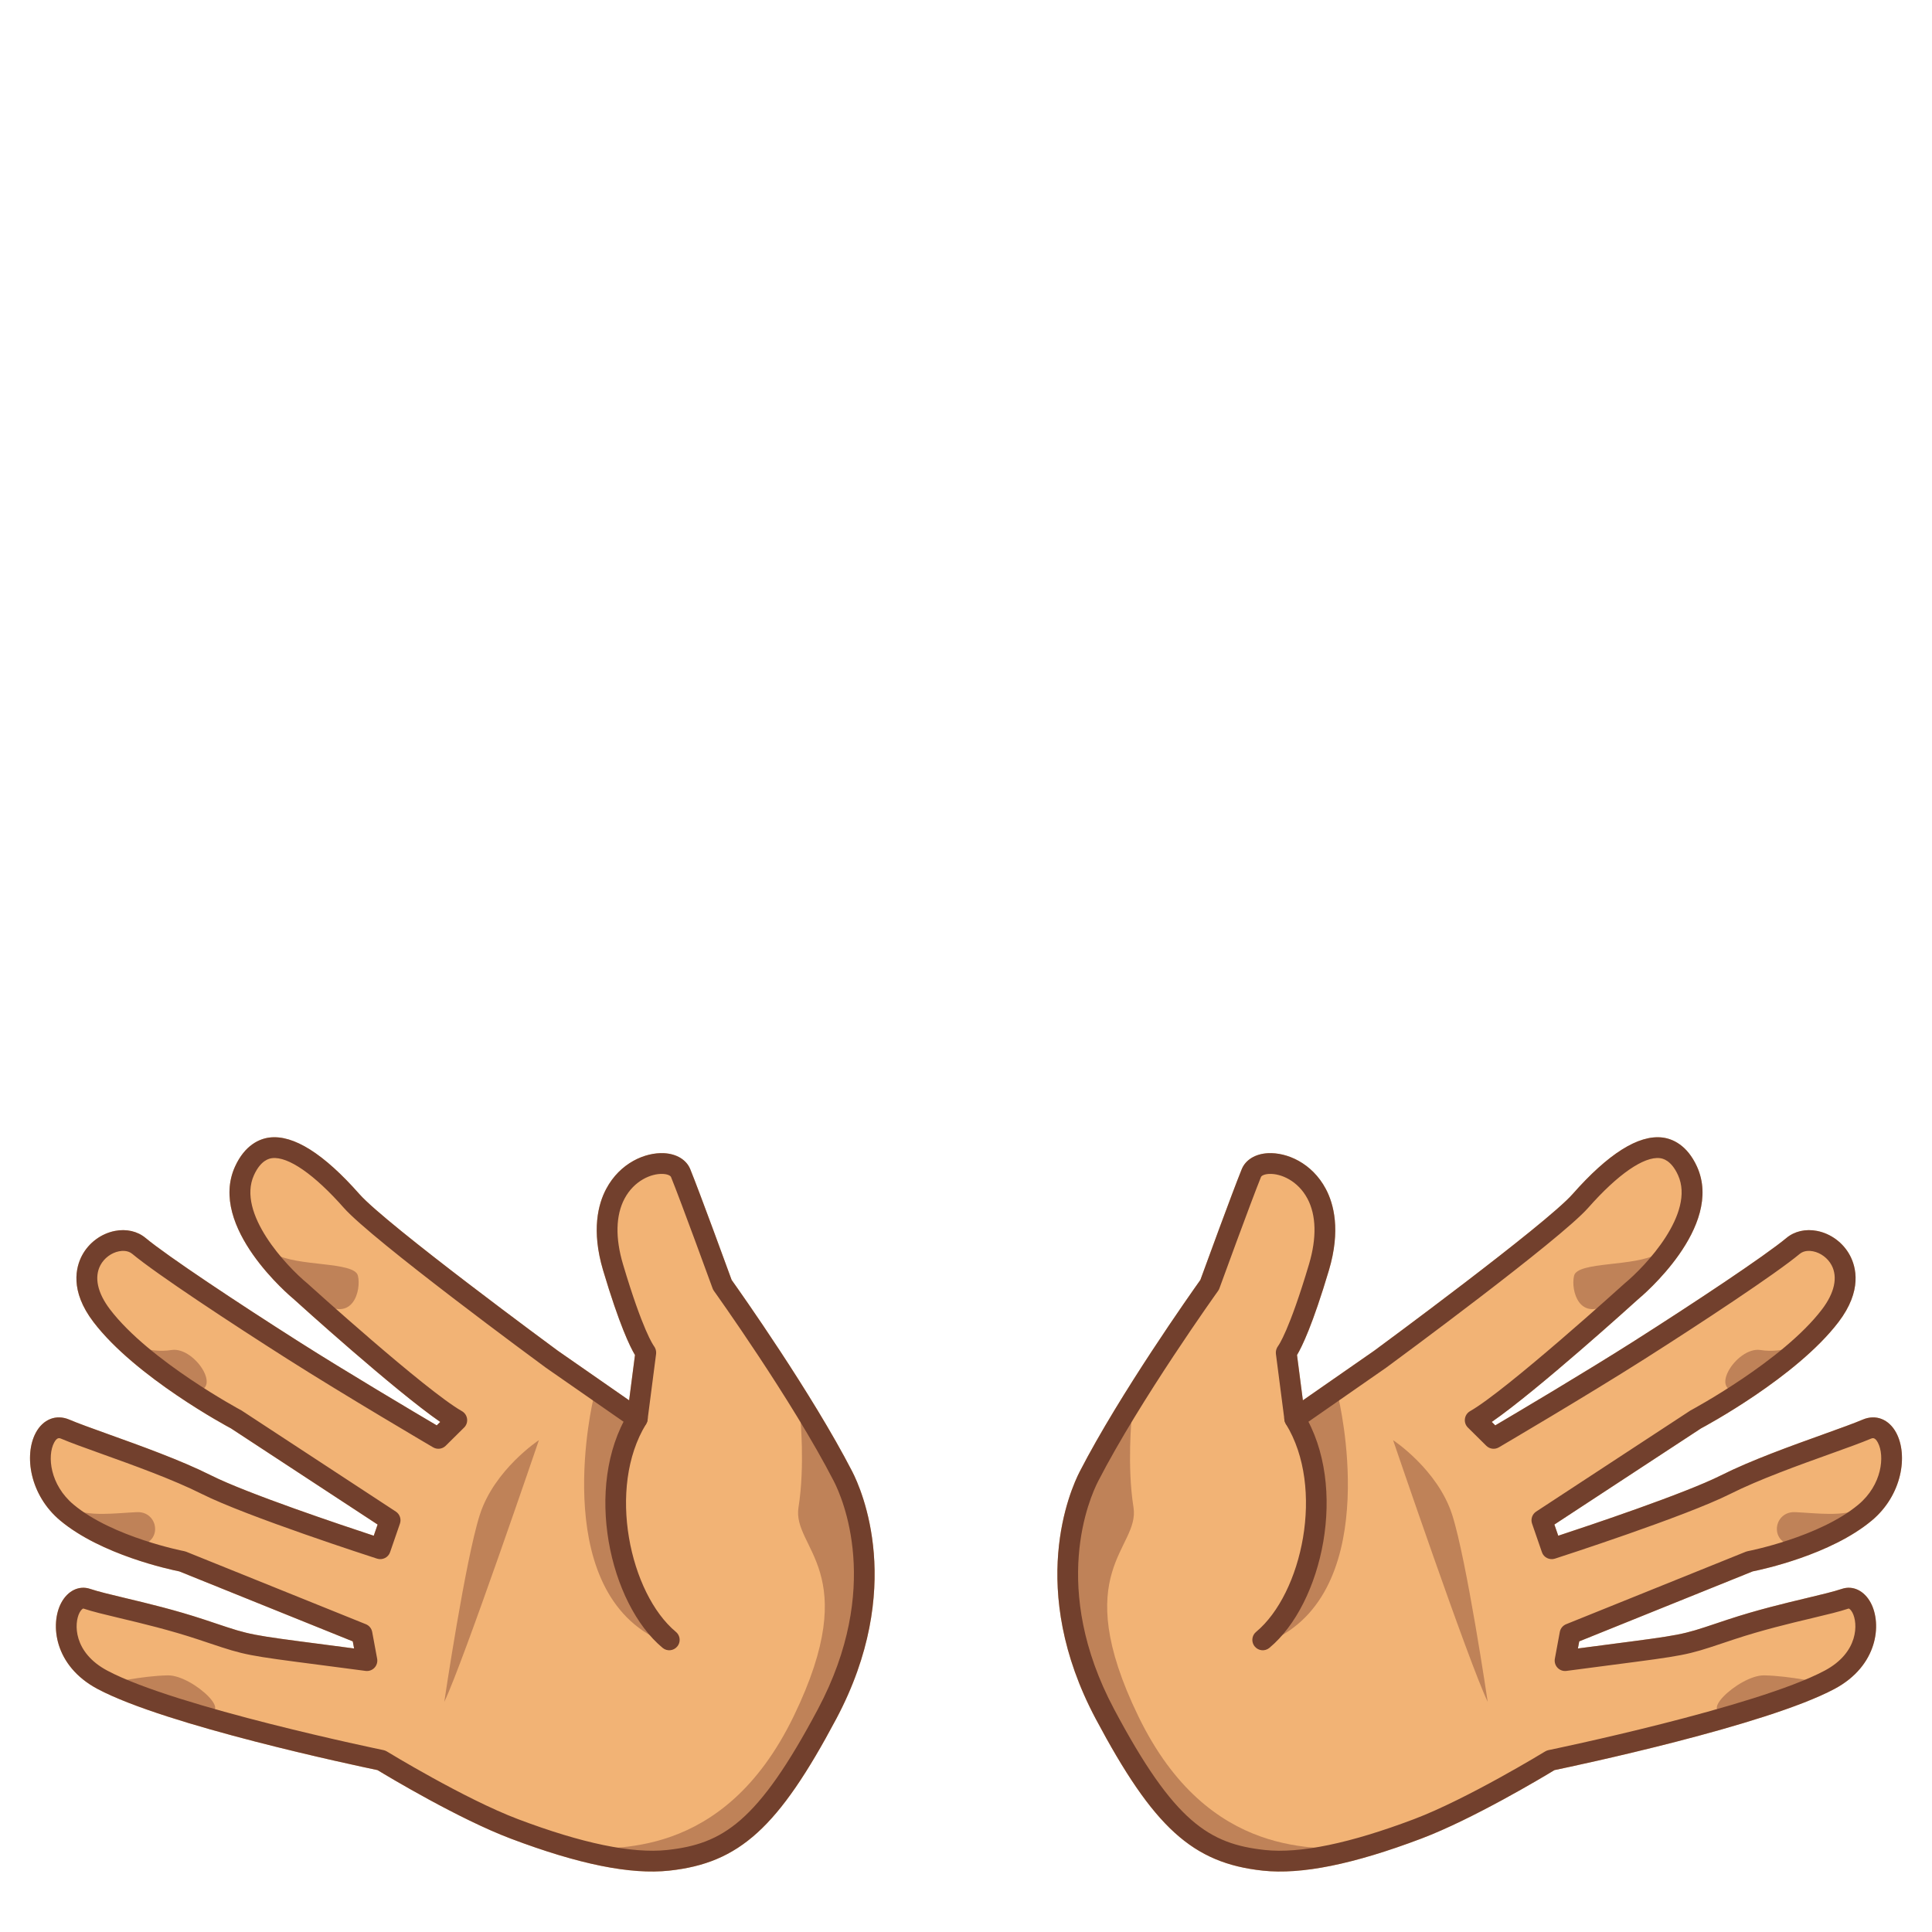 <?xml version="1.0" encoding="UTF-8" standalone="no"?>
<!-- Generated by phantom_svg. -->

<svg
   xmlns:dc="http://purl.org/dc/elements/1.1/"
   xmlns:cc="http://creativecommons.org/ns#"
   xmlns:rdf="http://www.w3.org/1999/02/22-rdf-syntax-ns#"
   xmlns:svg="http://www.w3.org/2000/svg"
   xmlns="http://www.w3.org/2000/svg"
   xmlns:sodipodi="http://sodipodi.sourceforge.net/DTD/sodipodi-0.dtd"
   xmlns:inkscape="http://www.inkscape.org/namespaces/inkscape"
   width="64px"
   height="64px"
   viewBox="0 0 64 64"
   preserveAspectRatio="none"
   version="1.1"
   id="svg2"
   inkscape:version="0.91 r13725"
   sodipodi:docname="raised_hand_with_fingers_splayed(ye).svg">
  <defs
     id="defs44" />
  <sodipodi:namedview
     pagecolor="#ffffff"
     bordercolor="#666666"
     borderopacity="1"
     objecttolerance="10"
     gridtolerance="10"
     guidetolerance="10"
     inkscape:pageopacity="0"
     inkscape:pageshadow="2"
     inkscape:window-width="1920"
     inkscape:window-height="1017"
     id="namedview42"
     showgrid="false"
     inkscape:zoom="3.6875"
     inkscape:cx="-27.932203"
     inkscape:cy="32"
     inkscape:window-x="1920"
     inkscape:window-y="26"
     inkscape:window-maximized="1"
     inkscape:current-layer="svg2" />
  <g
     id="g4"
     transform="matrix(0.251,-0.472,0.472,0.251,-7.563,55.653)">
    <g
       id="g6">
      <path
         style="fill:#f2b375"
         d="m 28.846,58.729 c 8.113,0 12.213,-4.234 13.471,-6.047 C 45.606,47.938 49.28,40.514 49.28,40.514 c 0,0 3.828,-4.254 4.898,-5.532 C 55.25,33.703 51.574,29.577 47.062,34.022 c -3.316,3.267 -3.711,4.271 -3.711,4.271 l -3.866,1.455 0.767,-6.414 c 0,0 1.912,-13.098 2.83,-15.547 C 44,15.34 45.267,10.824 41.61,11.054 c -3.656,0.23 -4.958,6.582 -4.958,6.582 0,0 -2.43,9.607 -2.506,12.286 l -1.532,-0.479 c 0,0 0.267,-6.301 0.593,-10.507 0.327,-4.206 0.844,-9.643 1.226,-11.48 0.382,-1.837 -3.14,-3.826 -4.899,0 C 27.774,11.283 27.771,17.865 27.771,17.865 L 26.731,29.185 24.885,29.476 c 0,0 -1.48,-8.298 -1.55,-11.381 C 23.264,15.012 22.416,10.519 22.264,8.758 22.111,6.997 18.437,7.993 17.749,11.283 17.06,14.574 18.437,19.013 18.437,19.013 L 19.699,30.949 18.379,32.001 C 15.521,24.349 15.857,25.528 15.26,22.033 14.724,18.895 13.845,16.254 13.616,14.876 13.386,13.498 9.637,14.263 9.636,18.09 9.634,23.065 13.347,35.692 13.347,35.692 c 0,0 -0.344,5.665 0.115,9.262 0.459,3.596 1.265,7.14 2.755,9.336 2.227,3.282 4.898,4.439 12.628,4.439 z"
         id="path8"
         inkscape:connector-curvature="0" />
      <path
         style="fill:#f2b375"
         d="m 28.846,59.373 c -7.631,0 -10.706,-1.103 -13.161,-4.722 C 14.331,52.656 13.395,49.511 12.824,45.035 12.393,41.658 12.65,36.607 12.698,35.767 12.312,34.44 8.991,22.911 8.992,18.09 c 4.892e-4,-3.066 2.18,-4.494 3.653,-4.494 0.856,0 1.487,0.461 1.606,1.174 0.088,0.529 0.288,1.296 0.519,2.184 0.356,1.37 0.801,3.075 1.125,4.972 L 16.023,22.688 C 16.386,24.858 16.386,24.858 18.016,29.197 L 18.671,30.945 19.021,30.666 17.803,19.142 c -0.174,-0.581 -1.363,-4.751 -0.684,-7.99 0.503,-2.406 2.513,-3.897 4.086,-3.897 0.957,0 1.624,0.568 1.701,1.447 0.051,0.585 0.184,1.506 0.338,2.571 0.306,2.112 0.688,4.741 0.735,6.807 0.058,2.514 1.091,8.682 1.432,10.661 L 26.136,28.627 27.13,17.806 c -0.003,-0.216 0.021,-6.708 1.819,-10.618 1.024,-2.228 2.513,-2.561 3.309,-2.561 0.887,0 1.746,0.406 2.299,1.086 0.454,0.558 0.639,1.241 0.507,1.874 -0.361,1.739 -0.87,6.978 -1.214,11.399 -0.269,3.468 -0.5,8.424 -0.569,9.99 l 0.29,0.091 c 0.397,-3.415 2.366,-11.229 2.458,-11.59 0.051,-0.25 1.441,-6.809 5.542,-7.066 1.468,-0.09 2.238,0.53 2.599,1.05 0.85,1.227 0.687,3.432 -0.485,6.554 C 42.801,20.371 40.907,33.298 40.888,33.428 L 40.249,38.773 42.898,37.776 C 43.206,37.263 44.096,36.041 46.609,33.563 48.452,31.749 50.096,31.368 51.15,31.368 c 1.826,0 3.143,1.069 3.638,2.13 0.33,0.707 0.287,1.416 -0.116,1.897 -1.005,1.201 -4.351,4.925 -4.854,5.484 -0.409,0.819 -3.876,7.707 -6.972,12.171 -0.733,1.056 -4.853,6.323 -14,6.323 z M 12.645,14.883 c -0.741,0 -2.365,0.808 -2.366,3.207 -10e-4,4.826 3.648,17.296 3.686,17.421 0.021,0.071 0.029,0.146 0.025,0.221 -0.003,0.056 -0.335,5.646 0.111,9.141 0.538,4.211 1.429,7.258 2.649,9.057 1.95,2.875 4.159,4.157 12.096,4.157 8.507,0 12.273,-4.807 12.941,-5.771 C 45.012,47.666 48.667,40.302 48.703,40.228 c 0.026,-0.053 0.06,-0.102 0.099,-0.145 0.038,-0.042 3.833,-4.26 4.884,-5.515 0.056,-0.067 0.06,-0.26 -0.064,-0.525 -0.311,-0.669 -1.218,-1.388 -2.471,-1.388 -1.167,0 -2.425,0.631 -3.637,1.826 -3.071,3.025 -3.553,4.025 -3.571,4.067 -0.071,0.153 -0.207,0.289 -0.365,0.349 l -3.866,1.455 c -0.209,0.079 -0.447,0.042 -0.624,-0.096 -0.177,-0.139 -0.268,-0.36 -0.242,-0.583 l 0.767,-6.414 c 0.081,-0.554 1.936,-13.211 2.867,-15.696 0.972,-2.589 1.201,-4.546 0.632,-5.368 -0.094,-0.135 -0.427,-0.564 -1.46,-0.498 -2.596,0.163 -4.033,4.436 -4.367,6.068 -0.031,0.124 -2.42,9.598 -2.493,12.175 -0.006,0.202 -0.105,0.389 -0.27,0.506 -0.164,0.118 -0.374,0.152 -0.565,0.091 l -1.532,-0.477 c -0.278,-0.087 -0.464,-0.351 -0.451,-0.643 0.002,-0.062 0.27,-6.36 0.594,-10.529 0.321,-4.136 0.839,-9.645 1.238,-11.561 0.071,-0.345 -0.123,-0.649 -0.246,-0.8 -0.307,-0.377 -0.805,-0.611 -1.3,-0.611 -0.842,0 -1.602,0.643 -2.139,1.811 -1.68,3.652 -1.704,10.075 -1.704,10.14 l -1.042,11.379 c -0.027,0.293 -0.25,0.53 -0.541,0.576 l -1.846,0.291 c -0.34,0.06 -0.672,-0.178 -0.734,-0.522 -0.061,-0.341 -1.489,-8.382 -1.56,-11.479 -0.046,-1.987 -0.42,-4.573 -0.722,-6.651 -0.158,-1.085 -0.293,-2.023 -0.347,-2.644 -0.01,-0.108 -0.024,-0.272 -0.418,-0.272 -0.933,0 -2.434,0.999 -2.826,2.873 -0.648,3.092 0.66,7.364 0.673,7.407 0.013,0.04 0.021,0.081 0.025,0.123 l 1.262,11.936 c 0.023,0.219 -0.067,0.434 -0.239,0.571 L 18.781,32.505 c -0.162,0.128 -0.376,0.171 -0.573,0.117 -0.199,-0.056 -0.359,-0.202 -0.431,-0.396 l -0.965,-2.576 C 15.168,25.277 15.137,25.194 14.753,22.899 L 14.626,22.142 c -0.315,-1.842 -0.751,-3.518 -1.102,-4.863 -0.249,-0.956 -0.446,-1.711 -0.543,-2.297 -0.008,-0.048 -0.145,-0.099 -0.335,-0.099 z"
         id="path10"
         inkscape:connector-curvature="0" />
    </g>
    <path
       style="fill:#bf8258"
       d="m 14.151,48.944 c 1.148,1.825 3.571,8.397 13.596,8.024 10.025,-0.372 9.12,-4.974 11.577,-5.815 2.457,-0.843 4.983,-2.526 4.983,-2.526 0,0 -2.757,10.026 -17.183,10.102 C 14.534,58.882 14.151,48.944 14.151,48.944 Z"
       id="path12"
       inkscape:connector-curvature="0" />
    <path
       style="fill:#bf8258"
       d="m 18.379,37.432 c 0,0 8.343,-2.966 11.251,-3.495 2.908,-0.531 5.816,1.059 5.816,1.059 0,0 -14.389,2.331 -17.067,2.437 z"
       id="path14"
       inkscape:connector-curvature="0" />
    <path
       style="fill:#bf8258"
       d="m 39.323,36.765 c 0,0 -11.577,2.969 -11.319,10.485 0,0 5.129,-7.272 11.481,-7.884 l -0.161,-2.602 z"
       id="path16"
       inkscape:connector-curvature="0" />
    <path
       style="fill:#bf8258"
       d="m 37.954,15.105 c -0.076,1.607 1.913,4.592 1.224,5.204 -0.688,0.612 -2.754,1.115 -2.525,-1.225 0.229,-2.339 1.302,-3.979 1.302,-3.979 z"
       id="path18"
       inkscape:connector-curvature="0" />
    <path
       style="fill:#bf8258"
       d="m 28.846,9.672 c 0,0 -0.077,1.377 0.842,2.602 0.919,1.225 -0.926,4.369 -1.726,2.147 -0.799,-2.223 0.884,-4.748 0.884,-4.748 z"
       id="path20"
       inkscape:connector-curvature="0" />
    <path
       style="fill:#bf8258"
       d="m 18.131,11.355 c -0.077,1.147 1.063,2.684 1.684,3.75 0.765,1.314 -1.405,2.653 -2.119,0.332 -0.713,-2.322 0.435,-4.082 0.435,-4.082 z"
       id="path22"
       inkscape:connector-curvature="0" />
    <path
       style="fill:#bf8258"
       d="m 9.646,18.558 c 0,0 1.368,1.599 2.133,2.977 C 12.544,22.912 11.445,26.849 10.712,24.213 9.98,21.577 9.646,18.558 9.646,18.558 Z"
       id="path24"
       inkscape:connector-curvature="0" />
    <path
       style="fill:#72402d"
       d="m 28.846,59.373 c -7.631,0 -10.706,-1.103 -13.161,-4.722 C 14.331,52.656 13.395,49.511 12.824,45.035 12.393,41.658 12.65,36.607 12.698,35.767 12.312,34.44 8.991,22.911 8.992,18.09 c 4.892e-4,-3.066 2.18,-4.494 3.653,-4.494 0.856,0 1.487,0.461 1.606,1.174 0.088,0.529 0.288,1.296 0.519,2.184 0.356,1.37 0.801,3.075 1.125,4.972 L 16.023,22.688 C 16.386,24.858 16.386,24.858 18.016,29.197 L 18.671,30.945 19.021,30.666 17.803,19.142 c -0.174,-0.581 -1.363,-4.751 -0.684,-7.99 0.503,-2.406 2.513,-3.897 4.086,-3.897 0.957,0 1.624,0.568 1.701,1.447 0.051,0.585 0.184,1.506 0.338,2.571 0.306,2.112 0.688,4.741 0.735,6.807 0.058,2.514 1.091,8.682 1.432,10.661 L 26.136,28.627 27.13,17.806 c -0.003,-0.216 0.021,-6.708 1.819,-10.618 1.024,-2.228 2.513,-2.561 3.309,-2.561 0.887,0 1.746,0.406 2.299,1.086 0.454,0.558 0.639,1.241 0.507,1.874 -0.361,1.739 -0.87,6.978 -1.214,11.399 -0.269,3.468 -0.5,8.424 -0.569,9.99 l 0.29,0.091 c 0.397,-3.415 2.366,-11.229 2.458,-11.59 0.051,-0.25 1.441,-6.809 5.542,-7.066 1.468,-0.09 2.238,0.53 2.599,1.05 0.85,1.227 0.687,3.432 -0.485,6.554 C 42.801,20.371 40.907,33.298 40.888,33.428 L 40.249,38.773 42.898,37.776 C 43.206,37.263 44.096,36.041 46.609,33.563 48.452,31.749 50.096,31.368 51.15,31.368 c 1.826,0 3.143,1.069 3.638,2.13 0.33,0.707 0.287,1.416 -0.116,1.897 -1.005,1.201 -4.351,4.925 -4.854,5.484 -0.409,0.819 -3.876,7.707 -6.972,12.171 -0.733,1.056 -4.853,6.323 -14,6.323 z M 12.645,14.883 c -0.741,0 -2.365,0.808 -2.366,3.207 -10e-4,4.826 3.648,17.296 3.686,17.421 0.021,0.071 0.029,0.146 0.025,0.221 -0.003,0.056 -0.335,5.646 0.111,9.141 0.538,4.211 1.429,7.258 2.649,9.057 1.95,2.875 4.159,4.157 12.096,4.157 8.507,0 12.273,-4.807 12.941,-5.771 C 45.012,47.666 48.667,40.302 48.703,40.228 c 0.026,-0.053 0.06,-0.102 0.099,-0.145 0.038,-0.042 3.833,-4.26 4.884,-5.515 0.056,-0.067 0.06,-0.26 -0.064,-0.525 -0.311,-0.669 -1.218,-1.388 -2.471,-1.388 -1.167,0 -2.425,0.631 -3.637,1.826 -3.071,3.025 -3.553,4.025 -3.571,4.067 -0.071,0.153 -0.207,0.289 -0.365,0.349 l -3.866,1.455 c -0.209,0.079 -0.447,0.042 -0.624,-0.096 -0.177,-0.139 -0.268,-0.36 -0.242,-0.583 l 0.767,-6.414 c 0.081,-0.554 1.936,-13.211 2.867,-15.696 0.972,-2.589 1.201,-4.546 0.632,-5.368 -0.094,-0.135 -0.427,-0.564 -1.46,-0.498 -2.596,0.163 -4.033,4.436 -4.367,6.068 -0.031,0.124 -2.42,9.598 -2.493,12.175 -0.006,0.202 -0.105,0.389 -0.27,0.506 -0.164,0.118 -0.374,0.152 -0.565,0.091 l -1.532,-0.477 c -0.278,-0.087 -0.464,-0.351 -0.451,-0.643 0.002,-0.062 0.27,-6.36 0.594,-10.529 0.321,-4.136 0.839,-9.645 1.238,-11.561 0.071,-0.345 -0.123,-0.649 -0.246,-0.8 -0.307,-0.377 -0.805,-0.611 -1.3,-0.611 -0.842,0 -1.602,0.643 -2.139,1.811 -1.68,3.652 -1.704,10.075 -1.704,10.14 l -1.042,11.379 c -0.027,0.293 -0.25,0.53 -0.541,0.576 l -1.846,0.291 c -0.34,0.06 -0.672,-0.178 -0.734,-0.522 -0.061,-0.341 -1.489,-8.382 -1.56,-11.479 -0.046,-1.987 -0.42,-4.573 -0.722,-6.651 -0.158,-1.085 -0.293,-2.023 -0.347,-2.644 -0.01,-0.108 -0.024,-0.272 -0.418,-0.272 -0.933,0 -2.434,0.999 -2.826,2.873 -0.648,3.092 0.66,7.364 0.673,7.407 0.013,0.04 0.021,0.081 0.025,0.123 l 1.262,11.936 c 0.023,0.219 -0.067,0.434 -0.239,0.571 L 18.781,32.505 c -0.162,0.128 -0.376,0.171 -0.573,0.117 -0.199,-0.056 -0.359,-0.202 -0.431,-0.396 l -0.965,-2.576 C 15.168,25.277 15.137,25.194 14.753,22.899 L 14.626,22.142 c -0.315,-1.842 -0.751,-3.518 -1.102,-4.863 -0.249,-0.956 -0.446,-1.711 -0.543,-2.297 -0.008,-0.048 -0.145,-0.099 -0.335,-0.099 z"
       id="path26"
       inkscape:connector-curvature="0" />
    <path
       style="fill:#72402d"
       d="m 28.31,48.582 c -0.043,0 -0.087,-0.004 -0.131,-0.014 -0.348,-0.072 -0.572,-0.412 -0.499,-0.761 0.872,-4.2 6.516,-9.021 11.846,-8.701 0.355,0.022 0.624,0.328 0.602,0.684 -0.022,0.354 -0.298,0.627 -0.684,0.602 -4.643,-0.295 -9.75,4.048 -10.503,7.678 -0.063,0.304 -0.331,0.513 -0.63,0.513 z"
       id="path28"
       inkscape:connector-curvature="0" />
  </g>
  <g
     id="g30" />
  <g
     id="g32" />
  <g
     id="g34" />
  <g
     id="g36" />
  <g
     id="g38" />
  <g
     id="g40" />
  <g
     id="g4-3"
     transform="matrix(-0.251,-0.472,-0.472,0.251,71.563,55.653)">
    <g
       id="g6-6">
      <path
         style="fill:#f2b375"
         d="m 28.846,58.729 c 8.113,0 12.213,-4.234 13.471,-6.047 C 45.606,47.938 49.28,40.514 49.28,40.514 c 0,0 3.828,-4.254 4.898,-5.532 C 55.25,33.703 51.574,29.577 47.062,34.022 c -3.316,3.267 -3.711,4.271 -3.711,4.271 l -3.866,1.455 0.767,-6.414 c 0,0 1.912,-13.098 2.83,-15.547 C 44,15.34 45.267,10.824 41.61,11.054 c -3.656,0.23 -4.958,6.582 -4.958,6.582 0,0 -2.43,9.607 -2.506,12.286 l -1.532,-0.479 c 0,0 0.267,-6.301 0.593,-10.507 0.327,-4.206 0.844,-9.643 1.226,-11.48 0.382,-1.837 -3.14,-3.826 -4.899,0 C 27.774,11.283 27.771,17.865 27.771,17.865 L 26.731,29.185 24.885,29.476 c 0,0 -1.48,-8.298 -1.55,-11.381 C 23.264,15.012 22.416,10.519 22.264,8.758 22.111,6.997 18.437,7.993 17.749,11.283 17.06,14.574 18.437,19.013 18.437,19.013 L 19.699,30.949 18.379,32.001 C 15.521,24.349 15.857,25.528 15.26,22.033 14.724,18.895 13.845,16.254 13.616,14.876 13.386,13.498 9.637,14.263 9.636,18.09 9.634,23.065 13.347,35.692 13.347,35.692 c 0,0 -0.344,5.665 0.115,9.262 0.459,3.596 1.265,7.14 2.755,9.336 2.227,3.282 4.898,4.439 12.628,4.439 z"
         id="path8-7"
         inkscape:connector-curvature="0" />
      <path
         style="fill:#f2b375"
         d="m 28.846,59.373 c -7.631,0 -10.706,-1.103 -13.161,-4.722 C 14.331,52.656 13.395,49.511 12.824,45.035 12.393,41.658 12.65,36.607 12.698,35.767 12.312,34.44 8.991,22.911 8.992,18.09 c 4.892e-4,-3.066 2.18,-4.494 3.653,-4.494 0.856,0 1.487,0.461 1.606,1.174 0.088,0.529 0.288,1.296 0.519,2.184 0.356,1.37 0.801,3.075 1.125,4.972 L 16.023,22.688 C 16.386,24.858 16.386,24.858 18.016,29.197 L 18.671,30.945 19.021,30.666 17.803,19.142 c -0.174,-0.581 -1.363,-4.751 -0.684,-7.99 0.503,-2.406 2.513,-3.897 4.086,-3.897 0.957,0 1.624,0.568 1.701,1.447 0.051,0.585 0.184,1.506 0.338,2.571 0.306,2.112 0.688,4.741 0.735,6.807 0.058,2.514 1.091,8.682 1.432,10.661 L 26.136,28.627 27.13,17.806 c -0.003,-0.216 0.021,-6.708 1.819,-10.618 1.024,-2.228 2.513,-2.561 3.309,-2.561 0.887,0 1.746,0.406 2.299,1.086 0.454,0.558 0.639,1.241 0.507,1.874 -0.361,1.739 -0.87,6.978 -1.214,11.399 -0.269,3.468 -0.5,8.424 -0.569,9.99 l 0.29,0.091 c 0.397,-3.415 2.366,-11.229 2.458,-11.59 0.051,-0.25 1.441,-6.809 5.542,-7.066 1.468,-0.09 2.238,0.53 2.599,1.05 0.85,1.227 0.687,3.432 -0.485,6.554 C 42.801,20.371 40.907,33.298 40.888,33.428 L 40.249,38.773 42.898,37.776 C 43.206,37.263 44.096,36.041 46.609,33.563 48.452,31.749 50.096,31.368 51.15,31.368 c 1.826,0 3.143,1.069 3.638,2.13 0.33,0.707 0.287,1.416 -0.116,1.897 -1.005,1.201 -4.351,4.925 -4.854,5.484 -0.409,0.819 -3.876,7.707 -6.972,12.171 -0.733,1.056 -4.853,6.323 -14,6.323 z M 12.645,14.883 c -0.741,0 -2.365,0.808 -2.366,3.207 -10e-4,4.826 3.648,17.296 3.686,17.421 0.021,0.071 0.029,0.146 0.025,0.221 -0.003,0.056 -0.335,5.646 0.111,9.141 0.538,4.211 1.429,7.258 2.649,9.057 1.95,2.875 4.159,4.157 12.096,4.157 8.507,0 12.273,-4.807 12.941,-5.771 C 45.012,47.666 48.667,40.302 48.703,40.228 c 0.026,-0.053 0.06,-0.102 0.099,-0.145 0.038,-0.042 3.833,-4.26 4.884,-5.515 0.056,-0.067 0.06,-0.26 -0.064,-0.525 -0.311,-0.669 -1.218,-1.388 -2.471,-1.388 -1.167,0 -2.425,0.631 -3.637,1.826 -3.071,3.025 -3.553,4.025 -3.571,4.067 -0.071,0.153 -0.207,0.289 -0.365,0.349 l -3.866,1.455 c -0.209,0.079 -0.447,0.042 -0.624,-0.096 -0.177,-0.139 -0.268,-0.36 -0.242,-0.583 l 0.767,-6.414 c 0.081,-0.554 1.936,-13.211 2.867,-15.696 0.972,-2.589 1.201,-4.546 0.632,-5.368 -0.094,-0.135 -0.427,-0.564 -1.46,-0.498 -2.596,0.163 -4.033,4.436 -4.367,6.068 -0.031,0.124 -2.42,9.598 -2.493,12.175 -0.006,0.202 -0.105,0.389 -0.27,0.506 -0.164,0.118 -0.374,0.152 -0.565,0.091 l -1.532,-0.477 c -0.278,-0.087 -0.464,-0.351 -0.451,-0.643 0.002,-0.062 0.27,-6.36 0.594,-10.529 0.321,-4.136 0.839,-9.645 1.238,-11.561 0.071,-0.345 -0.123,-0.649 -0.246,-0.8 -0.307,-0.377 -0.805,-0.611 -1.3,-0.611 -0.842,0 -1.602,0.643 -2.139,1.811 -1.68,3.652 -1.704,10.075 -1.704,10.14 l -1.042,11.379 c -0.027,0.293 -0.25,0.53 -0.541,0.576 l -1.846,0.291 c -0.34,0.06 -0.672,-0.178 -0.734,-0.522 -0.061,-0.341 -1.489,-8.382 -1.56,-11.479 -0.046,-1.987 -0.42,-4.573 -0.722,-6.651 -0.158,-1.085 -0.293,-2.023 -0.347,-2.644 -0.01,-0.108 -0.024,-0.272 -0.418,-0.272 -0.933,0 -2.434,0.999 -2.826,2.873 -0.648,3.092 0.66,7.364 0.673,7.407 0.013,0.04 0.021,0.081 0.025,0.123 l 1.262,11.936 c 0.023,0.219 -0.067,0.434 -0.239,0.571 L 18.781,32.505 c -0.162,0.128 -0.376,0.171 -0.573,0.117 -0.199,-0.056 -0.359,-0.202 -0.431,-0.396 l -0.965,-2.576 C 15.168,25.277 15.137,25.194 14.753,22.899 L 14.626,22.142 c -0.315,-1.842 -0.751,-3.518 -1.102,-4.863 -0.249,-0.956 -0.446,-1.711 -0.543,-2.297 -0.008,-0.048 -0.145,-0.099 -0.335,-0.099 z"
         id="path10-5"
         inkscape:connector-curvature="0" />
    </g>
    <path
       style="fill:#bf8258"
       d="m 14.151,48.944 c 1.148,1.825 3.571,8.397 13.596,8.024 10.025,-0.372 9.12,-4.974 11.577,-5.815 2.457,-0.843 4.983,-2.526 4.983,-2.526 0,0 -2.757,10.026 -17.183,10.102 C 14.534,58.882 14.151,48.944 14.151,48.944 Z"
       id="path12-3"
       inkscape:connector-curvature="0" />
    <path
       style="fill:#bf8258"
       d="m 18.379,37.432 c 0,0 8.343,-2.966 11.251,-3.495 2.908,-0.531 5.816,1.059 5.816,1.059 0,0 -14.389,2.331 -17.067,2.437 z"
       id="path14-5"
       inkscape:connector-curvature="0" />
    <path
       style="fill:#bf8258"
       d="m 39.323,36.765 c 0,0 -11.577,2.969 -11.319,10.485 0,0 5.129,-7.272 11.481,-7.884 l -0.161,-2.602 z"
       id="path16-6"
       inkscape:connector-curvature="0" />
    <path
       style="fill:#bf8258"
       d="m 37.954,15.105 c -0.076,1.607 1.913,4.592 1.224,5.204 -0.688,0.612 -2.754,1.115 -2.525,-1.225 0.229,-2.339 1.302,-3.979 1.302,-3.979 z"
       id="path18-2"
       inkscape:connector-curvature="0" />
    <path
       style="fill:#bf8258"
       d="m 28.846,9.672 c 0,0 -0.077,1.377 0.842,2.602 0.919,1.225 -0.926,4.369 -1.726,2.147 -0.799,-2.223 0.884,-4.748 0.884,-4.748 z"
       id="path20-9"
       inkscape:connector-curvature="0" />
    <path
       style="fill:#bf8258"
       d="m 18.131,11.355 c -0.077,1.147 1.063,2.684 1.684,3.75 0.765,1.314 -1.405,2.653 -2.119,0.332 -0.713,-2.322 0.435,-4.082 0.435,-4.082 z"
       id="path22-1"
       inkscape:connector-curvature="0" />
    <path
       style="fill:#bf8258"
       d="m 9.646,18.558 c 0,0 1.368,1.599 2.133,2.977 C 12.544,22.912 11.445,26.849 10.712,24.213 9.98,21.577 9.646,18.558 9.646,18.558 Z"
       id="path24-2"
       inkscape:connector-curvature="0" />
    <path
       style="fill:#72402d"
       d="m 28.846,59.373 c -7.631,0 -10.706,-1.103 -13.161,-4.722 C 14.331,52.656 13.395,49.511 12.824,45.035 12.393,41.658 12.65,36.607 12.698,35.767 12.312,34.44 8.991,22.911 8.992,18.09 c 4.892e-4,-3.066 2.18,-4.494 3.653,-4.494 0.856,0 1.487,0.461 1.606,1.174 0.088,0.529 0.288,1.296 0.519,2.184 0.356,1.37 0.801,3.075 1.125,4.972 L 16.023,22.688 C 16.386,24.858 16.386,24.858 18.016,29.197 L 18.671,30.945 19.021,30.666 17.803,19.142 c -0.174,-0.581 -1.363,-4.751 -0.684,-7.99 0.503,-2.406 2.513,-3.897 4.086,-3.897 0.957,0 1.624,0.568 1.701,1.447 0.051,0.585 0.184,1.506 0.338,2.571 0.306,2.112 0.688,4.741 0.735,6.807 0.058,2.514 1.091,8.682 1.432,10.661 L 26.136,28.627 27.13,17.806 c -0.003,-0.216 0.021,-6.708 1.819,-10.618 1.024,-2.228 2.513,-2.561 3.309,-2.561 0.887,0 1.746,0.406 2.299,1.086 0.454,0.558 0.639,1.241 0.507,1.874 -0.361,1.739 -0.87,6.978 -1.214,11.399 -0.269,3.468 -0.5,8.424 -0.569,9.99 l 0.29,0.091 c 0.397,-3.415 2.366,-11.229 2.458,-11.59 0.051,-0.25 1.441,-6.809 5.542,-7.066 1.468,-0.09 2.238,0.53 2.599,1.05 0.85,1.227 0.687,3.432 -0.485,6.554 C 42.801,20.371 40.907,33.298 40.888,33.428 L 40.249,38.773 42.898,37.776 C 43.206,37.263 44.096,36.041 46.609,33.563 48.452,31.749 50.096,31.368 51.15,31.368 c 1.826,0 3.143,1.069 3.638,2.13 0.33,0.707 0.287,1.416 -0.116,1.897 -1.005,1.201 -4.351,4.925 -4.854,5.484 -0.409,0.819 -3.876,7.707 -6.972,12.171 -0.733,1.056 -4.853,6.323 -14,6.323 z M 12.645,14.883 c -0.741,0 -2.365,0.808 -2.366,3.207 -10e-4,4.826 3.648,17.296 3.686,17.421 0.021,0.071 0.029,0.146 0.025,0.221 -0.003,0.056 -0.335,5.646 0.111,9.141 0.538,4.211 1.429,7.258 2.649,9.057 1.95,2.875 4.159,4.157 12.096,4.157 8.507,0 12.273,-4.807 12.941,-5.771 C 45.012,47.666 48.667,40.302 48.703,40.228 c 0.026,-0.053 0.06,-0.102 0.099,-0.145 0.038,-0.042 3.833,-4.26 4.884,-5.515 0.056,-0.067 0.06,-0.26 -0.064,-0.525 -0.311,-0.669 -1.218,-1.388 -2.471,-1.388 -1.167,0 -2.425,0.631 -3.637,1.826 -3.071,3.025 -3.553,4.025 -3.571,4.067 -0.071,0.153 -0.207,0.289 -0.365,0.349 l -3.866,1.455 c -0.209,0.079 -0.447,0.042 -0.624,-0.096 -0.177,-0.139 -0.268,-0.36 -0.242,-0.583 l 0.767,-6.414 c 0.081,-0.554 1.936,-13.211 2.867,-15.696 0.972,-2.589 1.201,-4.546 0.632,-5.368 -0.094,-0.135 -0.427,-0.564 -1.46,-0.498 -2.596,0.163 -4.033,4.436 -4.367,6.068 -0.031,0.124 -2.42,9.598 -2.493,12.175 -0.006,0.202 -0.105,0.389 -0.27,0.506 -0.164,0.118 -0.374,0.152 -0.565,0.091 l -1.532,-0.477 c -0.278,-0.087 -0.464,-0.351 -0.451,-0.643 0.002,-0.062 0.27,-6.36 0.594,-10.529 0.321,-4.136 0.839,-9.645 1.238,-11.561 0.071,-0.345 -0.123,-0.649 -0.246,-0.8 -0.307,-0.377 -0.805,-0.611 -1.3,-0.611 -0.842,0 -1.602,0.643 -2.139,1.811 -1.68,3.652 -1.704,10.075 -1.704,10.14 l -1.042,11.379 c -0.027,0.293 -0.25,0.53 -0.541,0.576 l -1.846,0.291 c -0.34,0.06 -0.672,-0.178 -0.734,-0.522 -0.061,-0.341 -1.489,-8.382 -1.56,-11.479 -0.046,-1.987 -0.42,-4.573 -0.722,-6.651 -0.158,-1.085 -0.293,-2.023 -0.347,-2.644 -0.01,-0.108 -0.024,-0.272 -0.418,-0.272 -0.933,0 -2.434,0.999 -2.826,2.873 -0.648,3.092 0.66,7.364 0.673,7.407 0.013,0.04 0.021,0.081 0.025,0.123 l 1.262,11.936 c 0.023,0.219 -0.067,0.434 -0.239,0.571 L 18.781,32.505 c -0.162,0.128 -0.376,0.171 -0.573,0.117 -0.199,-0.056 -0.359,-0.202 -0.431,-0.396 l -0.965,-2.576 C 15.168,25.277 15.137,25.194 14.753,22.899 L 14.626,22.142 c -0.315,-1.842 -0.751,-3.518 -1.102,-4.863 -0.249,-0.956 -0.446,-1.711 -0.543,-2.297 -0.008,-0.048 -0.145,-0.099 -0.335,-0.099 z"
       id="path26-7"
       inkscape:connector-curvature="0" />
    <path
       style="fill:#72402d"
       d="m 28.31,48.582 c -0.043,0 -0.087,-0.004 -0.131,-0.014 -0.348,-0.072 -0.572,-0.412 -0.499,-0.761 0.872,-4.2 6.516,-9.021 11.846,-8.701 0.355,0.022 0.624,0.328 0.602,0.684 -0.022,0.354 -0.298,0.627 -0.684,0.602 -4.643,-0.295 -9.75,4.048 -10.503,7.678 -0.063,0.304 -0.331,0.513 -0.63,0.513 z"
       id="path28-0"
       inkscape:connector-curvature="0" />
  </g>
</svg>
